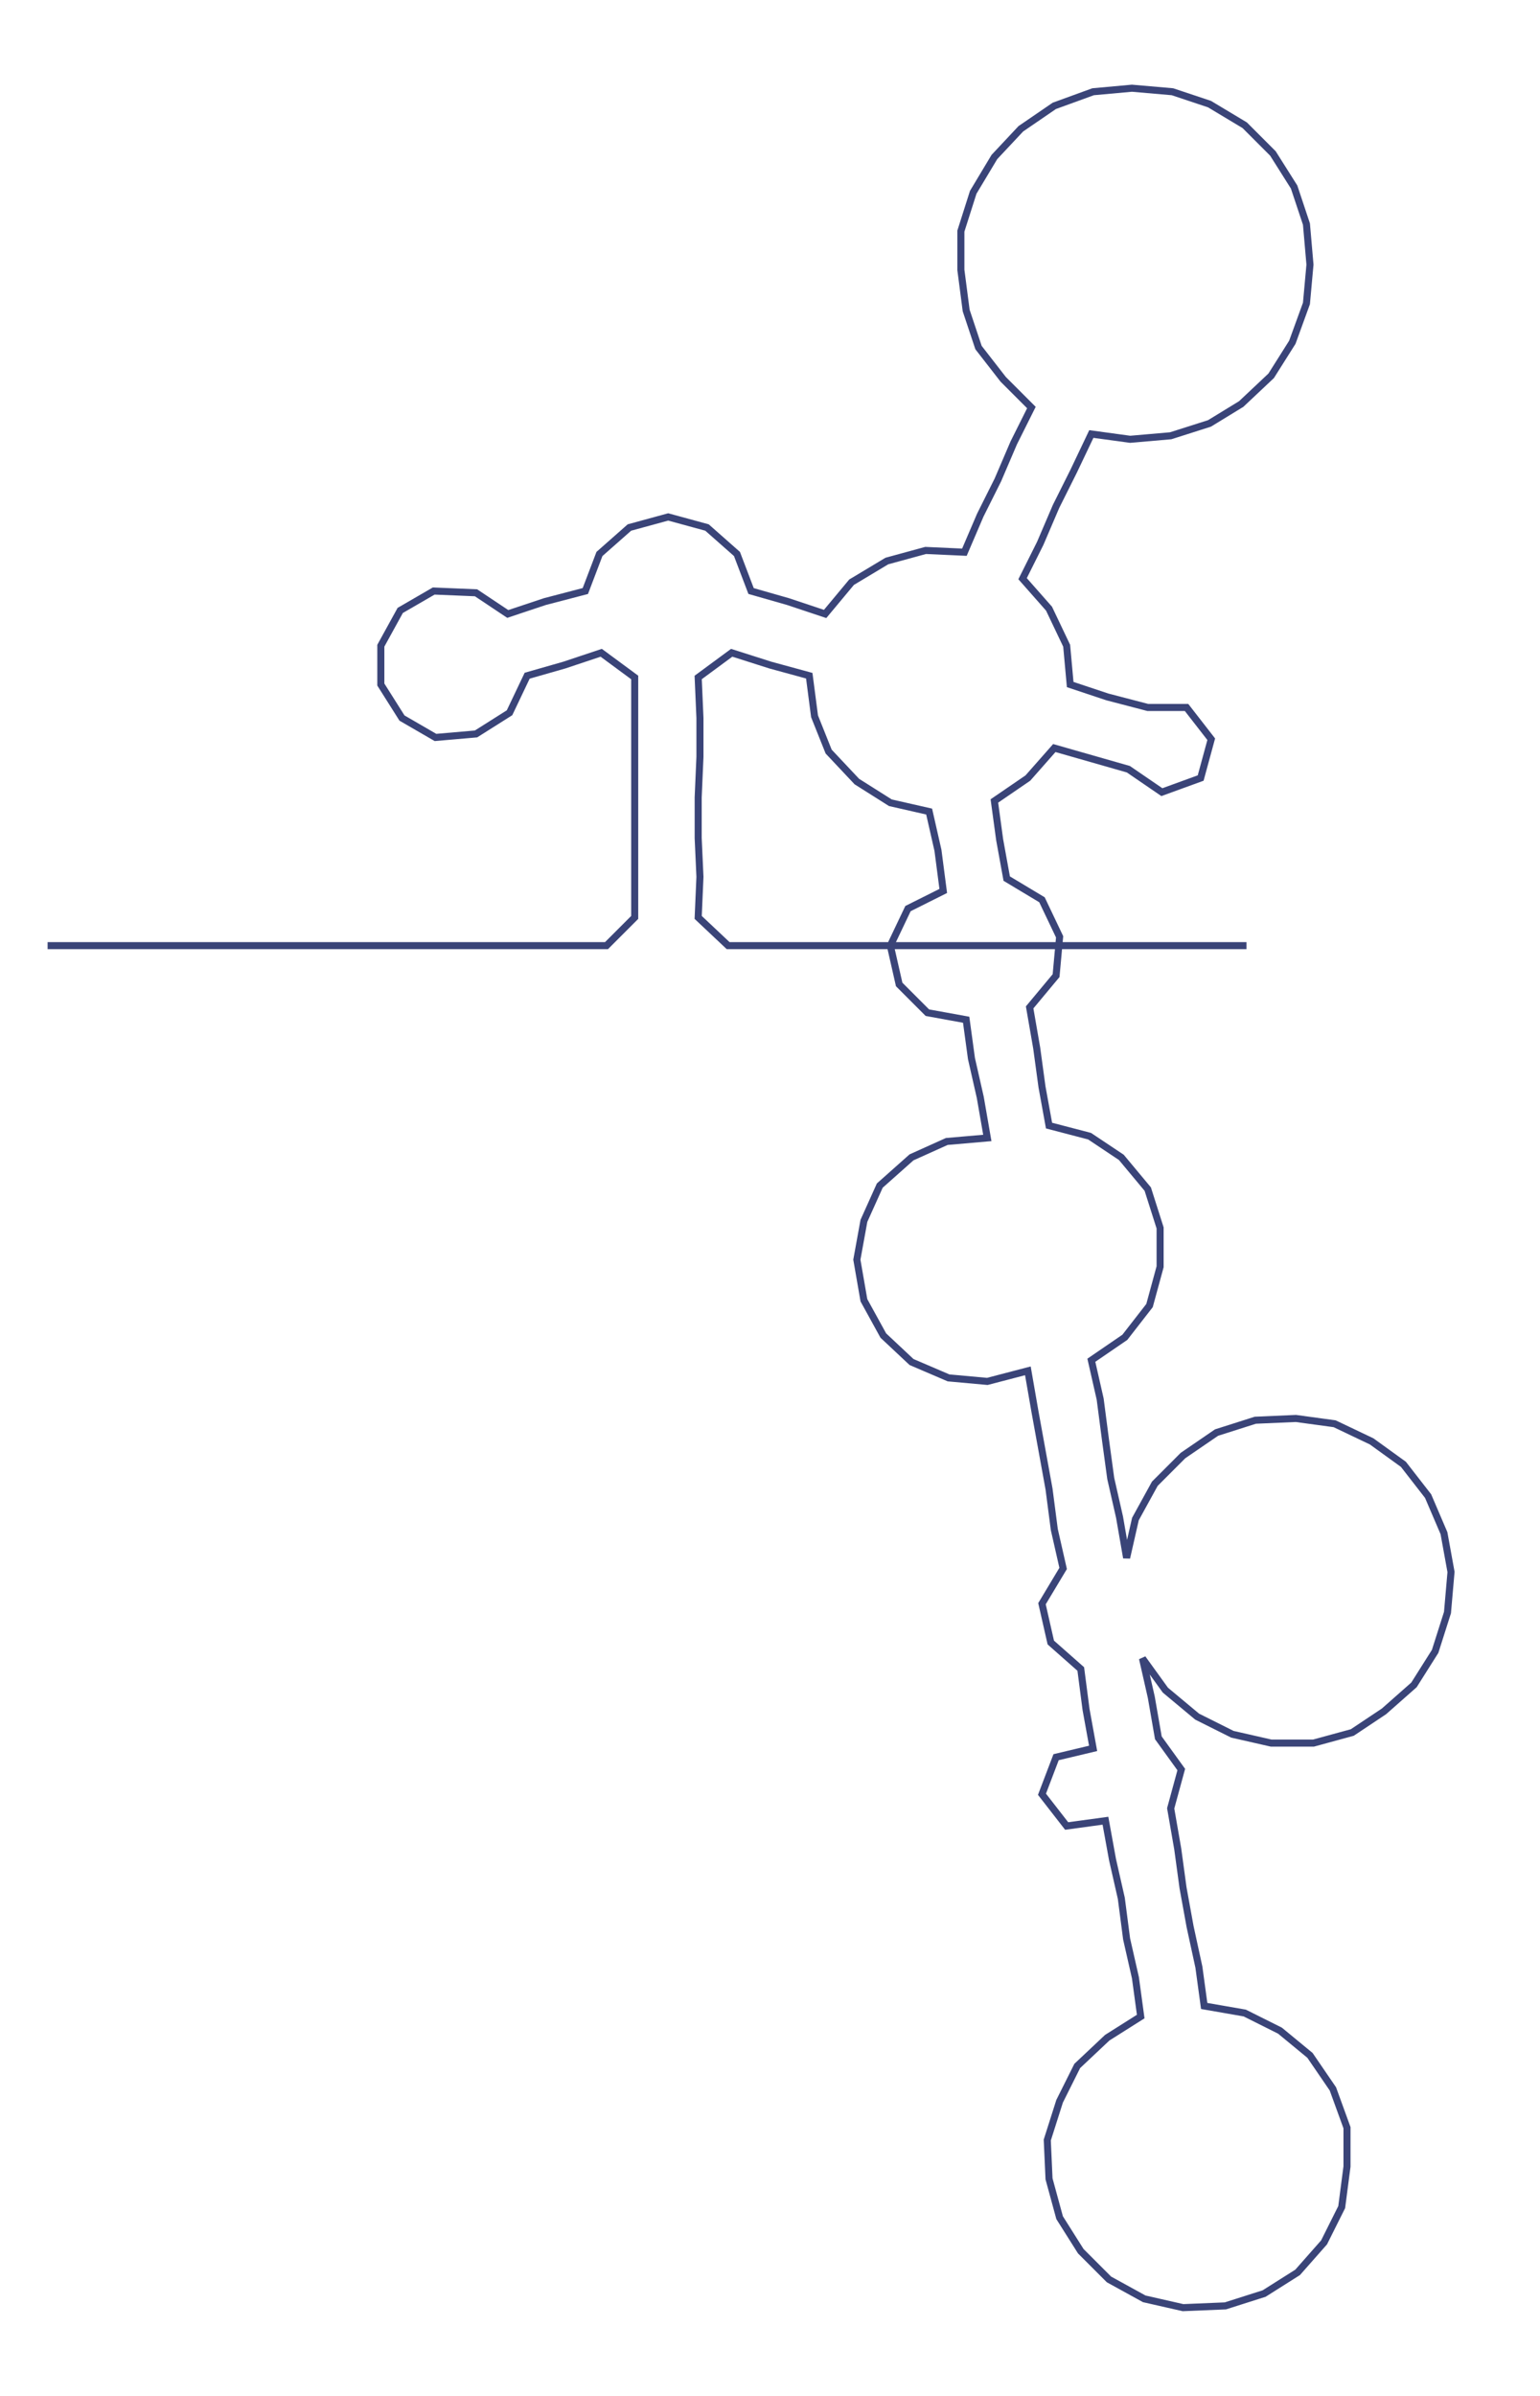 <ns0:svg xmlns:ns0="http://www.w3.org/2000/svg" width="192.933px" height="300px" viewBox="0 0 873.472 1358.2"><ns0:path style="stroke:#3a4478;stroke-width:4px;fill:none;" d="M27 536 L27 536 L50 536 L72 536 L95 536 L117 536 L140 536 L163 536 L185 536 L208 536 L231 536 L253 536 L276 536 L299 536 L321 536 L344 536 L360 520 L360 497 L360 475 L360 452 L360 429 L360 407 L360 384 L341 370 L320 377 L299 383 L289 404 L270 416 L247 418 L228 407 L216 388 L216 366 L227 346 L246 335 L270 336 L288 348 L309 341 L332 335 L340 314 L357 299 L379 293 L401 299 L418 314 L426 335 L447 341 L468 348 L483 330 L503 318 L525 312 L547 313 L556 292 L566 272 L575 251 L585 231 L569 215 L555 197 L548 176 L545 153 L545 131 L552 109 L564 89 L579 73 L598 60 L620 52 L642 50 L665 52 L686 59 L706 71 L722 87 L734 106 L741 127 L743 150 L741 172 L733 194 L721 213 L704 229 L686 240 L664 247 L641 249 L619 246 L609 267 L599 287 L590 308 L580 328 L595 345 L605 366 L607 388 L628 395 L651 401 L673 401 L687 419 L681 441 L659 449 L640 436 L619 430 L598 424 L583 441 L564 454 L567 476 L571 498 L591 510 L601 531 L599 553 L584 571 L588 594 L591 616 L595 638 L618 644 L636 656 L651 674 L658 696 L658 718 L652 740 L638 758 L619 771 L624 793 L627 816 L630 838 L635 860 L639 883 L644 861 L655 841 L671 825 L690 812 L712 805 L735 804 L757 807 L778 817 L796 830 L810 848 L819 869 L823 891 L821 914 L814 936 L802 955 L785 970 L767 982 L745 988 L721 988 L699 983 L679 973 L661 958 L648 940 L653 962 L657 985 L670 1003 L664 1025 L668 1048 L671 1070 L675 1092 L680 1115 L683 1137 L706 1141 L726 1151 L743 1165 L756 1184 L764 1206 L764 1228 L761 1251 L751 1271 L736 1288 L717 1300 L695 1307 L671 1308 L649 1303 L629 1292 L613 1276 L601 1257 L595 1235 L594 1213 L601 1191 L611 1171 L628 1155 L647 1143 L644 1121 L639 1099 L636 1076 L631 1054 L627 1032 L605 1035 L591 1017 L599 996 L620 991 L616 969 L613 946 L596 931 L591 909 L603 889 L598 867 L595 844 L591 822 L587 800 L583 777 L560 783 L538 781 L517 772 L501 757 L490 737 L486 714 L490 692 L499 672 L517 656 L537 647 L560 645 L556 622 L551 600 L548 578 L526 574 L510 558 L505 536 L515 515 L535 505 L532 482 L527 460 L505 455 L486 443 L470 426 L462 406 L459 383 L437 377 L415 370 L396 384 L397 407 L397 429 L396 452 L396 475 L397 497 L396 520 L413 536 L435 536 L458 536 L481 536 L503 536 L526 536 L549 536 L571 536 L594 536 L617 536 L639 536 L662 536 L684 536 L707 536" /></ns0:svg>